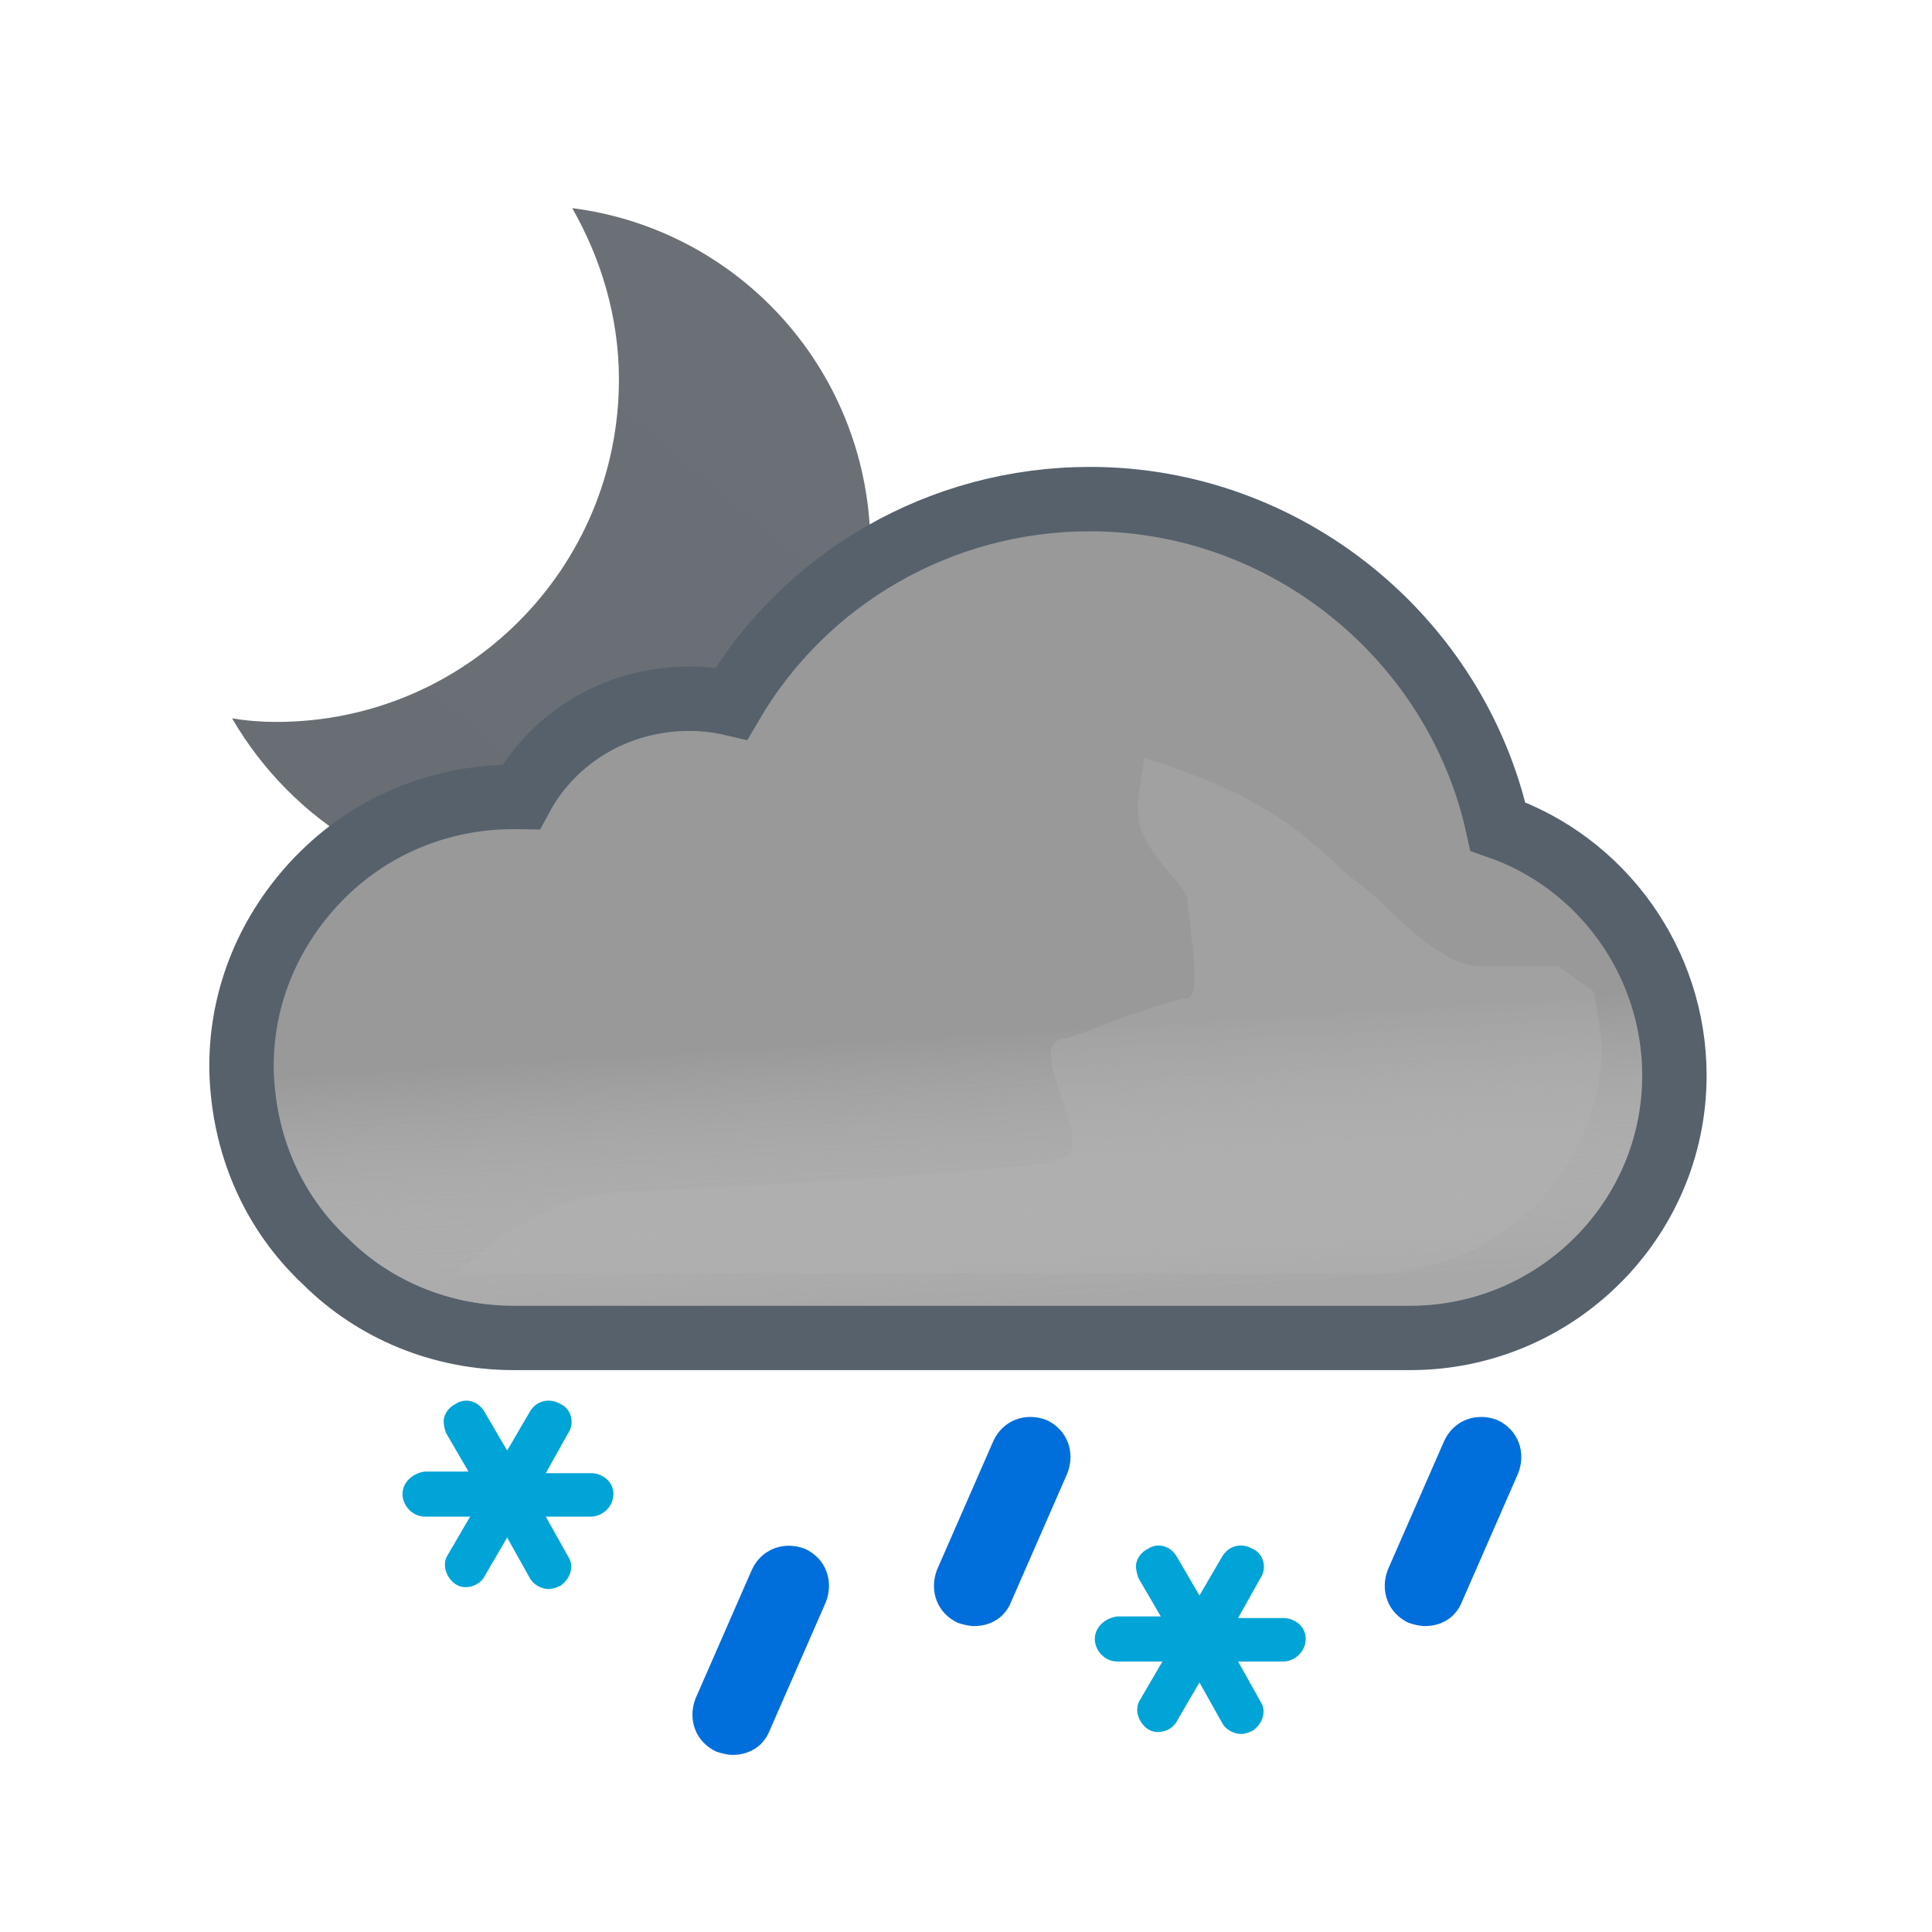 <svg width="120" height="120" viewBox="0 0 120 120" fill="none" xmlns="http://www.w3.org/2000/svg">
<g clip-path="url(#clip0_1965_5051)" filter="url(#filter0_d_1965_5051)">
<path d="M35.541 9.927C37.327 13.051 38.443 16.696 38.443 20.565C38.443 32.318 28.921 41.84 17.167 41.84C16.2 41.84 15.307 41.766 14.415 41.617C18.134 48.015 24.978 52.329 32.789 52.329C44.543 52.329 54.065 42.807 54.065 31.054C54.065 20.193 46.031 11.266 35.541 9.927Z" fill="url(#paint0_linear_1965_5051)"/>
<path d="M19.761 51.611L19.76 51.612C16.717 54.768 15 58.859 15 63.2V63.4V63.424L15.001 63.449C15.113 68.042 16.911 72.253 20.211 75.339C23.296 78.411 27.499 80.1 31.9 80.1H87.6C96.586 80.1 104 72.823 104 63.8C104 56.73 99.468 50.562 93.034 48.335C90.477 36.691 79.953 28 67.7 28C58.43 28 50.01 32.889 45.431 40.694C44.545 40.488 43.666 40.4 42.8 40.4C38.329 40.4 34.373 42.786 32.365 46.502C32.221 46.5 32.081 46.5 31.946 46.5L31.9 46.5C27.267 46.5 22.945 48.314 19.761 51.611Z" fill="#999999" stroke="#56616C" stroke-width="4"/>
<g opacity="0.6">
<path fill-rule="evenodd" clip-rule="evenodd" d="M91.3 49.9C89.4 38.6 79.4 30 67.7 30C58.6 30 50.4 35.1 46.4 43.1C45.2 42.6 44 42.4 42.8 42.4C38.6 42.4 35 44.9 33.6 48.6C33 48.5 32.5 48.5 31.9 48.5C27.8 48.5 24 50.1 21.2 53C18.5 55.8 17 59.4 17 63.2V63.4C17.1 67.5 18.7 71.2 21.6 73.9C24.3 76.6 28 78.1 31.9 78.1H87.6C95.5 78.1 102 71.7 102 63.8C102 57.2 97.5 51.5 91.3 49.9Z" fill="url(#paint1_linear_1965_5051)" style="mix-blend-mode:multiply"/>
</g>
<g style="mix-blend-mode:multiply" opacity="0.3" filter="url(#filter1_f_1965_5051)">
<path d="M39.5 71C41.287 71 64.348 69.728 65.98 69C68.21 68.006 63.59 62.028 65.98 61.531C67.059 61.306 68.647 60.603 68.647 60.603C68.647 60.603 72.999 59.001 73.75 59.001C74.501 59.001 74.124 56.037 73.89 54.191L73.75 52.871C73.75 52.001 71.158 50.197 70.75 48.001C70.466 46.474 71.174 44.416 71.026 44.033C71.026 44.033 70.975 44.004 70.99 44.001C71.004 43.997 71.016 44.008 71.026 44.033C71.138 44.086 71.948 44.36 71.948 44.36C73.896 45.02 76.977 46.099 79.75 48.001C81.408 49.138 83.691 51.314 83.691 51.314C83.691 51.314 85.336 52.586 85.75 53.001C86.75 54.001 89.75 57.001 91.75 57.001H96.75L99 58.591L99.5 61.801C99.5 69.701 93 76.101 85.1 76.101H28.5C28.5 76.101 33 71 39.5 71Z" fill="#B6B6B6"/>
</g>
<path d="M36.7 88.5H33.9L35.3 86C35.7 85.4 35.5 84.5 34.8 84.2C34.1 83.8 33.3 84 32.9 84.7L31.5 87.1L30.1 84.7C29.7 84 28.9 83.8 28.3 84.2C27.9 84.4 27.7 84.7 27.6 85C27.5 85.3 27.6 85.7 27.7 86L29.1 88.4H26.4C25.6 88.5 25 89.1 25 89.8C25 90.5 25.6 91.2 26.4 91.2H29.2L27.8 93.6C27.6 93.9 27.6 94.3 27.7 94.6C27.8 94.9 28 95.2 28.3 95.4C28.9 95.8 29.8 95.5 30.1 94.9L31.5 92.5L32.9 95C33.1 95.4 33.6 95.7 34.1 95.7C34.3 95.7 34.6 95.6 34.8 95.5C35.4 95.1 35.7 94.3 35.3 93.7L33.9 91.2H36.7C37.4 91.2 38.1 90.6 38.1 89.8C38.1 89 37.4 88.5 36.7 88.5Z" fill="#00A4D6"/>
<path d="M79.7 97.5H76.9L78.3 95C78.7 94.4 78.5 93.5 77.8 93.2C77.1 92.8 76.3 93 75.9 93.7L74.5 96.1L73.1 93.7C72.7 93 71.9 92.8 71.3 93.2C70.9 93.4 70.7 93.7 70.6 94C70.5 94.3 70.6 94.7 70.7 95L72.1 97.4H69.4C68.6 97.5 68 98.1 68 98.8C68 99.5 68.6 100.2 69.4 100.2H72.2L70.8 102.6C70.6 102.9 70.6 103.3 70.7 103.6C70.8 103.9 71 104.2 71.3 104.4C71.9 104.8 72.8 104.5 73.1 103.9L74.5 101.5L75.9 104C76.1 104.4 76.6 104.7 77.1 104.7C77.3 104.7 77.6 104.6 77.8 104.5C78.4 104.1 78.7 103.3 78.3 102.7L76.9 100.2H79.7C80.4 100.2 81.1 99.6 81.1 98.8C81.1 98 80.4 97.5 79.7 97.5Z" fill="#00A4D6"/>
<path d="M45.5 106C45.2 106 44.8 105.9 44.5 105.8C43.2 105.2 42.7 103.8 43.2 102.5L46.7 94.5C47.3 93.2 48.7 92.7 50 93.2C51.3 93.8 51.8 95.2 51.3 96.5L47.8 104.5C47.4 105.5 46.5 106 45.5 106Z" fill="#006EDB"/>
<path d="M60.5 98C60.2 98 59.8 97.9 59.5 97.8C58.2 97.2 57.7 95.8 58.2 94.5L61.7 86.5C62.3 85.2 63.7 84.7 65 85.2C66.3 85.8 66.8 87.2 66.3 88.5L62.8 96.5C62.4 97.5 61.5 98 60.5 98Z" fill="#006EDB"/>
<path d="M88.5 98C88.2 98 87.8 97.9 87.5 97.8C86.2 97.2 85.7 95.8 86.2 94.5L89.7 86.5C90.3 85.2 91.7 84.7 93 85.2C94.3 85.8 94.8 87.2 94.3 88.5L90.8 96.5C90.4 97.5 89.5 98 88.5 98Z" fill="#006EDB"/>
</g>
<defs>
<filter id="filter0_d_1965_5051" x="0" y="0" width="120" height="120" filterUnits="userSpaceOnUse" color-interpolation-filters="sRGB">
<feFlood flood-opacity="0" result="BackgroundImageFix"/>
<feColorMatrix in="SourceAlpha" type="matrix" values="0 0 0 0 0 0 0 0 0 0 0 0 0 0 0 0 0 0 127 0" result="hardAlpha"/>
<feMorphology radius="3" operator="dilate" in="SourceAlpha" result="effect1_dropShadow_1965_5051"/>
<feOffset dy="3"/>
<feGaussianBlur stdDeviation="3.5"/>
<feColorMatrix type="matrix" values="0 0 0 0 0 0 0 0 0 0 0 0 0 0 0 0 0 0 0.35 0"/>
<feBlend mode="normal" in2="BackgroundImageFix" result="effect1_dropShadow_1965_5051"/>
<feBlend mode="normal" in="SourceGraphic" in2="effect1_dropShadow_1965_5051" result="shape"/>
</filter>
<filter id="filter1_f_1965_5051" x="21.5" y="37" width="85" height="46.101" filterUnits="userSpaceOnUse" color-interpolation-filters="sRGB">
<feFlood flood-opacity="0" result="BackgroundImageFix"/>
<feBlend mode="normal" in="SourceGraphic" in2="BackgroundImageFix" result="shape"/>
<feGaussianBlur stdDeviation="3.5" result="effect1_foregroundBlur_1965_5051"/>
</filter>
<linearGradient id="paint0_linear_1965_5051" x1="22.914" y1="50.464" x2="50.256" y2="17.878" gradientUnits="userSpaceOnUse">
<stop stop-color="#686E73"/>
<stop offset="0.989" stop-color="#6A7075"/>
</linearGradient>
<linearGradient id="paint1_linear_1965_5051" x1="57.5" y1="45.5" x2="59.5" y2="78.1" gradientUnits="userSpaceOnUse">
<stop offset="0.484" stop-color="white" stop-opacity="0"/>
<stop offset="1" stop-color="#B3B2B2"/>
</linearGradient>
<clipPath id="clip0_1965_5051">
<rect width="100" height="100" fill="white" transform="translate(10 7)"/>
</clipPath>
</defs>
</svg>
